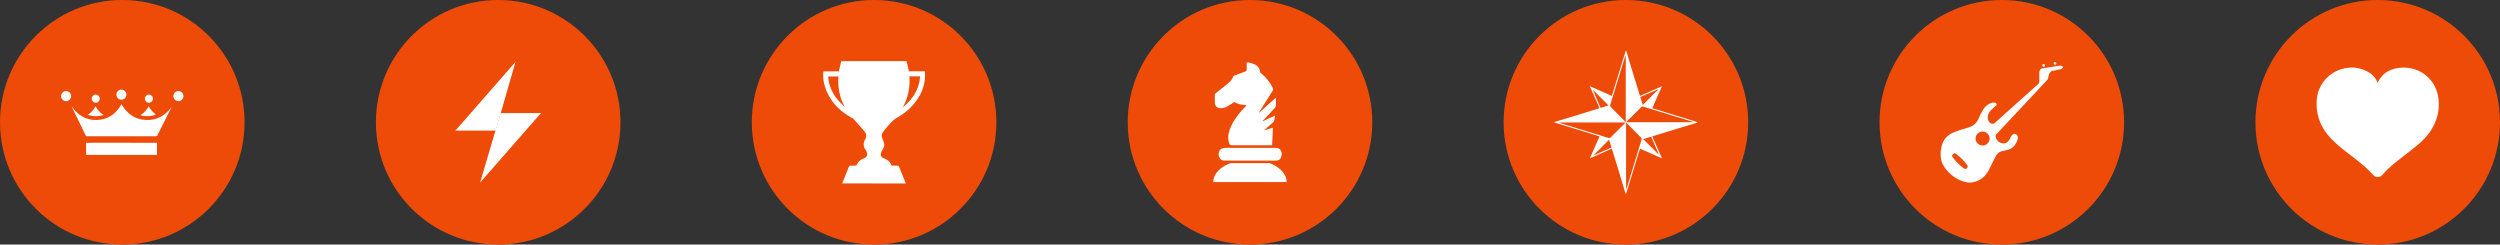 <?xml version="1.0" encoding="utf-8"?>
<!-- Generator: Adobe Illustrator 16.0.0, SVG Export Plug-In . SVG Version: 6.00 Build 0)  -->
<!DOCTYPE svg PUBLIC "-//W3C//DTD SVG 1.1//EN" "http://www.w3.org/Graphics/SVG/1.1/DTD/svg11.dtd">
<svg version="1.1" id="Layer_1" xmlns="http://www.w3.org/2000/svg" xmlns:xlink="http://www.w3.org/1999/xlink" x="0px" y="0px"
	 width="613.333px" height="60px" viewBox="0 0 613.333 60" enable-background="new 0 0 613.333 60" xml:space="preserve">
<rect x="0" y="0" width="613.333" height="60" fill="#333333" stroke="none"/>
<g>
	<circle fill-rule="evenodd" clip-rule="evenodd" fill="#EE4B08" cx="30" cy="30" r="30"/>
	<g>
		<path fill-rule="evenodd" clip-rule="evenodd" fill="#FFFFFF" d="M21.129,38.004c-0.006-0.92-0.008-1.842-0.021-2.763
			c-0.004-0.235,0.146-0.214,0.297-0.214c0.982-0.001,1.963-0.004,2.943-0.004c4.578,0.001,9.156,0.003,13.736,0.004
			c0.529,0,0.439-0.006,0.439,0.451c-0.002,0.842-0.012,1.684-0.018,2.525C32.715,38.004,26.922,38.004,21.129,38.004z"/>
		<path fill-rule="evenodd" clip-rule="evenodd" fill="#FFFFFF" d="M15,23.305c0.209-0.563,0.561-0.953,1.207-0.964
			c0.623-0.011,1.135,0.438,1.23,1.067c0.092,0.594-0.287,1.193-0.857,1.365c-0.6,0.18-1.219-0.109-1.479-0.688
			c-0.035-0.081-0.068-0.163-0.102-0.245C15,23.662,15,23.483,15,23.305z"/>
		<path fill-rule="evenodd" clip-rule="evenodd" fill="#FFFFFF" d="M30.115,21.996c0.396,0.189,0.725,0.438,0.844,0.893
			c0.17,0.643-0.16,1.295-0.773,1.514c-0.604,0.217-1.262-0.077-1.529-0.682c-0.262-0.59-0.01-1.302,0.568-1.606
			c0.078-0.041,0.156-0.079,0.236-0.118C29.68,21.996,29.896,21.996,30.115,21.996z"/>
		<path fill-rule="evenodd" clip-rule="evenodd" fill="#FFFFFF" d="M42.08,26.264c-0.041,0.094-0.078,0.19-0.125,0.283
			c-1.107,2.203-2.217,4.404-3.318,6.611c-0.102,0.205-0.217,0.281-0.451,0.28c-5.602-0.007-11.203-0.006-16.805-0.003
			c-0.162,0-0.273-0.02-0.354-0.189c-1.133-2.346-2.271-4.688-3.41-7.029c-0.012-0.027-0.016-0.058-0.012-0.104
			c1.498,2.196,3.527,3.433,6.227,3.322c2.715-0.11,4.643-1.509,5.973-3.882c1.32,2.322,3.242,3.734,5.938,3.879
			C38.432,29.574,40.496,28.401,42.08,26.264z"/>
		<path fill-rule="evenodd" clip-rule="evenodd" fill="#FFFFFF" d="M43.789,22.34C44.457,22.345,45,22.902,45,23.584
			c-0.002,0.689-0.563,1.246-1.248,1.235c-0.678-0.011-1.211-0.56-1.209-1.243C42.547,22.881,43.096,22.334,43.789,22.34z"/>
		<path fill-rule="evenodd" clip-rule="evenodd" fill="#FFFFFF" d="M21.559,28.162c0.814-0.549,1.412-1.22,1.879-2.082
			c0.482,0.889,1.119,1.574,1.977,2.143C24.094,28.615,22.861,28.609,21.559,28.162z"/>
		<path fill-rule="evenodd" clip-rule="evenodd" fill="#FFFFFF" d="M34.479,28.244c0.844-0.543,1.506-1.234,1.998-2.162
			c0.455,0.809,1.016,1.461,1.736,1.966C37.693,28.543,35.398,28.676,34.479,28.244z"/>
		<path fill-rule="evenodd" clip-rule="evenodd" fill="#FFFFFF" d="M37.512,24.199c0.004,0.558-0.447,1.023-0.986,1.018
			c-0.527-0.006-0.973-0.461-0.979-1c-0.008-0.56,0.436-1.012,0.99-1.008C37.08,23.213,37.508,23.648,37.512,24.199z"/>
		<path fill-rule="evenodd" clip-rule="evenodd" fill="#FFFFFF" d="M24.475,24.227c-0.012,0.549-0.488,1.012-1.02,0.989
			c-0.521-0.021-0.967-0.5-0.955-1.026c0.016-0.563,0.469-0.998,1.021-0.979C24.061,23.23,24.486,23.684,24.475,24.227z"/>
	</g>
</g>
<g>
	<circle fill-rule="evenodd" clip-rule="evenodd" fill="#EE4B08" cx="122.222" cy="30" r="30"/>
	<g>
		<path fill-rule="evenodd" clip-rule="evenodd" fill="#FFFFFF" d="M121.616,32.044c-3.315,0-6.604,0-9.894,0
			c0-0.023,0-0.045,0-0.068c0.126-0.121,0.263-0.232,0.377-0.363c4.787-5.47,9.573-10.941,14.359-16.411"/>
		<path fill-rule="evenodd" clip-rule="evenodd" fill="#FFFFFF" d="M122.829,27.735c3.322,0,6.607,0,9.894,0
			c0,0.022,0,0.045,0,0.067c-0.126,0.121-0.263,0.233-0.377,0.364c-4.796,5.477-9.771,11.154-14.565,16.632"/>
	</g>
</g>
<g>
	<circle fill-rule="evenodd" clip-rule="evenodd" fill="#EE4B08" cx="214.444" cy="30" r="30"/>
	<g>
		<path fill-rule="evenodd" clip-rule="evenodd" fill="#FFFFFF" d="M206.609,45.001c0.571-1.425,1.124-2.813,1.693-4.194
			c0.034-0.083,0.196-0.155,0.301-0.16c0.429-0.018,0.86,0.009,1.289-0.018c0.116-0.008,0.286-0.121,0.326-0.226
			c0.29-0.767,0.847-1.221,1.597-1.495c0.958-0.352,1.186-0.992,0.702-1.896c-0.037-0.068-0.071-0.141-0.12-0.201
			c-0.671-0.848-0.618-1.766-0.135-2.637c0.414-0.747,0.313-1.378-0.196-1.973c-0.889-1.037-1.801-2.055-2.723-3.063
			c-0.15-0.165-0.398-0.239-0.602-0.354c-3.147-1.775-5.402-4.292-6.441-7.803c-0.332-1.121-0.441-2.271-0.289-3.479
			c1.258,0,2.515,0,3.795,0c0.195-0.85,0.382-1.669,0.573-2.503c5.348,0,10.673,0,16.037,0c0.188,0.82,0.376,1.64,0.569,2.481
			c1.295,0,2.583,0,3.935,0c0,0.664,0.058,1.313-0.01,1.948c-0.292,2.718-1.577,4.954-3.445,6.889
			c-1.012,1.05-2.187,1.882-3.459,2.589c-0.422,0.235-0.815,0.553-1.153,0.898c-0.61,0.623-1.182,1.285-1.746,1.951
			c-0.25,0.296-0.458,0.632-0.656,0.967c-0.213,0.36-0.192,0.729-0.021,1.12c0.186,0.425,0.329,0.872,0.456,1.319
			c0.136,0.479,0.005,0.92-0.25,1.342c-0.188,0.309-0.378,0.628-0.494,0.968c-0.193,0.571,0.041,1.109,0.586,1.309
			c0.882,0.323,1.618,0.775,1.933,1.728c0.022,0.066,0.18,0.123,0.276,0.125c0.43,0.014,0.86-0.006,1.29,0.012
			c0.107,0.004,0.273,0.073,0.307,0.156c0.569,1.381,1.122,2.769,1.697,4.2C217.013,45.001,211.838,45.001,206.609,45.001z
			 M223.102,18.732c0.208,2.736-0.314,5.271-1.631,7.636c2.397-1.997,4.053-4.392,4.265-7.636
			C224.83,18.732,224.001,18.732,223.102,18.732z M207.223,26.203c-1.255-2.332-1.725-4.822-1.533-7.438c-0.872,0-1.673,0-2.517,0
			C203.386,21.885,204.952,24.232,207.223,26.203z"/>
	</g>
</g>
<g>
	<circle fill-rule="evenodd" clip-rule="evenodd" fill="#EE4B08" cx="306.667" cy="30" r="30"/>
	<g>
		<path fill-rule="evenodd" clip-rule="evenodd" fill="#FFFFFF" d="M305.854,15.338c0.005,0.613,0.024,1.226,0.003,1.838
			c-0.004,0.116-0.149,0.284-0.268,0.33c-0.925,0.366-1.86,0.705-2.789,1.061c-0.107,0.041-0.255,0.123-0.278,0.215
			c-0.162,0.611-0.553,1.077-1.007,1.463c-1.03,0.875-2.093,1.712-3.162,2.539c-0.229,0.178-0.326,0.34-0.315,0.627
			c0.022,0.586,0.007,1.174,0.008,1.762c0.002,0.782,0.528,1.325,1.321,1.374c0.622,0.038,1.192-0.149,1.719-0.443
			c0.589-0.328,1.148-0.708,1.749-1.083c0.856,0.59,1.898,0.685,2.999,0.783c-0.104,0.121-0.17,0.206-0.244,0.283
			c-1.392,1.454-2.684,2.983-3.539,4.827c-0.533,1.149-0.88,2.343-0.646,3.634c0.009,0.049,0.017,0.1,0.028,0.15
			c0.21,0.883,0.27,0.936,1.158,0.938c3.092,0.004,6.183,0.002,9.274,0c0.099,0,0.198-0.014,0.228-0.018
			c0.068-1.451,0.134-2.871,0.201-4.301c-0.645,0.195-1.322,0.4-2.001,0.607c-0.029-0.035-0.059-0.07-0.088-0.105
			c0.087-0.057,0.182-0.104,0.26-0.17c0.639-0.551,1.281-1.097,1.906-1.662c0.12-0.107,0.217-0.279,0.251-0.438
			c0.081-0.37,0.117-0.751,0.183-1.206c-1.048,0.487-2.031,0.945-3.014,1.402c-0.013-0.018-0.026-0.035-0.039-0.053
			c0.475-0.508,0.948-1.018,1.424-1.523c0.533-0.568,1.079-1.127,1.596-1.709c0.131-0.147,0.234-0.37,0.245-0.564
			c0.031-0.592,0.011-1.188,0.011-1.781c-0.049-0.014-0.098-0.027-0.146-0.041c-1.323,1.195-2.646,2.391-3.971,3.586
			c-0.018-0.014-0.035-0.029-0.053-0.044c0.214-0.343,0.426-0.685,0.64-1.026c0.91-1.448,1.816-2.898,2.736-4.341
			c0.134-0.209,0.148-0.375,0.047-0.597c-0.67-1.455-1.634-2.674-2.894-3.661c-0.1-0.078-0.22-0.201-0.229-0.313
			c-0.098-1.081-0.741-1.7-1.706-2.044c-0.345-0.123-0.706-0.197-1.061-0.295C306.212,15.338,306.033,15.338,305.854,15.338z"/>
		<path fill-rule="evenodd" clip-rule="evenodd" fill="#FFFFFF" d="M315.667,44.662c-0.003-0.789-0.25-1.463-0.669-2.074
			c-0.848-1.24-2.069-1.982-3.427-2.537c-0.112-0.045-0.251-0.037-0.378-0.037c-3.014-0.002-6.028-0.004-9.043,0.004
			c-0.209,0-0.433,0.047-0.626,0.129c-1.241,0.525-2.35,1.236-3.149,2.354c-0.502,0.701-0.757,1.5-0.7,2.162
			C303.655,44.662,309.639,44.662,315.667,44.662z"/>
		<path fill-rule="evenodd" clip-rule="evenodd" fill="#FFFFFF" d="M306.698,36.273c-2.031,0-4.063,0.002-6.093,0
			c-1.239-0.002-1.93,0.992-1.514,2.184c0.224,0.641,0.646,0.949,1.321,0.949c4.19,0,8.381,0,12.57-0.002
			c0.782,0,1.218-0.355,1.415-1.129c0.184-0.717-0.106-1.553-0.68-1.846c-0.205-0.105-0.463-0.148-0.696-0.148
			C310.914,36.27,308.807,36.273,306.698,36.273z"/>
	</g>
</g>
<g>
	<circle fill-rule="evenodd" clip-rule="evenodd" fill="#EE4B08" cx="398.889" cy="30" r="30"/>
	<g>
		<path fill-rule="evenodd" clip-rule="evenodd" fill="#FFFFFF" d="M381.389,29.907c1.49-0.447,2.981-0.887,4.469-1.342
			c2.063-0.629,4.124-1.268,6.186-1.904c0.116-0.035,0.229-0.08,0.374-0.129c-0.779-1.764-1.55-3.508-2.378-5.381
			c1.863,0.822,3.612,1.596,5.397,2.383c0.425-1.385,0.839-2.738,1.255-4.092c0.666-2.164,1.333-4.328,1.997-6.494
			c0.045-0.146,0.072-0.299,0.108-0.447c0.062,0,0.124,0,0.185,0c0.473,1.578,0.939,3.158,1.419,4.732
			c0.602,1.977,1.214,3.947,1.823,5.92c0.036,0.115,0.082,0.229,0.135,0.373c1.764-0.779,3.506-1.549,5.377-2.375
			c-0.823,1.863-1.595,3.611-2.382,5.395c1.136,0.352,2.238,0.693,3.34,1.031c2.386,0.734,4.771,1.467,7.158,2.197
			c0.176,0.053,0.357,0.09,0.537,0.133c0,0.063,0,0.123,0,0.186c-1.534,0.461-3.068,0.918-4.6,1.385
			c-2.019,0.615-4.035,1.238-6.052,1.859c-0.116,0.035-0.229,0.08-0.376,0.135c0.78,1.762,1.55,3.504,2.377,5.375
			c-1.861-0.822-3.609-1.594-5.395-2.381c-0.352,1.137-0.694,2.238-1.032,3.34c-0.732,2.387-1.464,4.771-2.194,7.158
			c-0.054,0.176-0.09,0.357-0.135,0.535c-0.062,0-0.124,0-0.185,0c-0.5-1.666-0.996-3.334-1.503-4.998
			c-0.575-1.887-1.159-3.77-1.74-5.654c-0.036-0.115-0.081-0.229-0.134-0.377c-1.762,0.779-3.505,1.551-5.379,2.379
			c0.822-1.861,1.593-3.609,2.381-5.395c-1.224-0.379-2.413-0.75-3.604-1.115c-2.327-0.715-4.654-1.428-6.982-2.139
			c-0.146-0.045-0.298-0.072-0.447-0.107C381.389,30.03,381.389,29.97,381.389,29.907z M398.85,29.968c0-5.576,0-11.027,0-16.479
			c-0.245,0.625-0.438,1.258-0.633,1.891c-1.049,3.416-2.101,6.832-3.138,10.252c-0.053,0.174-0.052,0.463,0.054,0.572
			C396.331,27.448,397.555,28.665,398.85,29.968z M415.503,29.976c-0.118-0.059-0.131-0.066-0.146-0.07
			c-4.078-1.258-8.154-2.518-12.237-3.756c-0.151-0.047-0.415,0.066-0.542,0.189c-1.136,1.111-2.254,2.24-3.376,3.365
			c-0.069,0.068-0.126,0.148-0.227,0.271C404.5,29.976,409.953,29.976,415.503,29.976z M398.848,30.038c-5.568,0-11.019,0-16.47,0
			c0.641,0.25,1.287,0.449,1.934,0.648c3.417,1.049,6.833,2.1,10.252,3.137c0.16,0.049,0.426,0.035,0.531-0.066
			C396.333,32.554,397.551,31.329,398.848,30.038z M398.927,30.036c0,5.572,0,11.023,0,16.477c0.223-0.553,0.395-1.111,0.566-1.668
			c1.075-3.506,2.152-7.01,3.215-10.52c0.048-0.16,0.038-0.428-0.063-0.531C401.445,32.556,400.222,31.337,398.927,30.036z
			 M406.915,21.854c-1.516,0.654-3,1.295-4.498,1.939c0.215,0.691,0.412,1.324,0.607,1.951
			C404.338,24.431,405.608,23.161,406.915,21.854z M406.917,37.919c0.018-0.01,0.037-0.021,0.055-0.033
			c-0.623-1.445-1.246-2.891-1.878-4.357c-0.684,0.213-1.32,0.41-1.937,0.6C404.432,35.415,405.674,36.667,406.917,37.919z
			 M394.608,25.87c-1.271-1.279-2.515-2.531-3.853-3.875c0.667,1.549,1.289,2.994,1.925,4.475
			C393.351,26.261,393.989,26.062,394.608,25.87z M390.905,38.124c1.543-0.666,2.988-1.289,4.454-1.92
			c-0.214-0.688-0.411-1.322-0.599-1.926C393.48,35.556,392.231,36.802,390.905,38.124z"/>
	</g>
</g>
<g>
	<circle fill-rule="evenodd" clip-rule="evenodd" fill="#EE4B08" cx="491.111" cy="30" r="30"/>
	<g>
		<path fill-rule="evenodd" clip-rule="evenodd" fill="#FFFFFF" d="M476.111,37.157c0.071-0.412,0.122-0.828,0.218-1.234
			c0.389-1.639,1.4-2.789,2.925-3.426c1.084-0.455,2.213-0.82,3.352-1.115c1.379-0.355,2.348-1.092,2.875-2.439
			c0.272-0.695,0.646-1.355,1.018-2.006c0.472-0.828,1.176-1.406,2.085-1.699c0.261-0.084,0.564-0.115,0.831-0.068
			c0.174,0.029,0.366,0.217,0.453,0.385c0.042,0.08-0.113,0.307-0.229,0.414c-0.398,0.373-0.858,0.686-1.22,1.088
			c-0.538,0.598-0.863,1.301-0.709,2.145c0.073,0.398,0.248,0.74,0.579,0.984c0.38,0.281,0.789,0.26,1.136-0.053
			c2.2-1.979,4.396-3.961,6.598-5.936c1.345-1.207,2.695-2.406,4.052-3.6c0.171-0.15,0.237-0.301,0.233-0.523
			c-0.012-0.693-0.009-1.387,0-2.08c0.003-0.203,0.024-0.412,0.082-0.605c0.096-0.32,0.268-0.557,0.653-0.613
			c1.302-0.191,2.6-0.414,3.901-0.617c0.221-0.033,0.453-0.063,0.67-0.031c0.173,0.027,0.332,0.15,0.497,0.23
			c0,0.098,0,0.195,0,0.293c-0.207,0.117-0.4,0.285-0.622,0.34c-0.605,0.146-1.22,0.26-1.836,0.359
			c-0.289,0.045-0.498,0.166-0.68,0.393c-0.309,0.385-0.429,0.816-0.456,1.299c-0.01,0.176-0.089,0.385-0.207,0.51
			c-4.156,4.453-8.319,8.9-12.489,13.34c-0.215,0.229-0.266,0.463-0.213,0.744c0.139,0.754,0.819,1.383,1.634,1.518
			c0.714,0.117,1.364-0.229,1.759-0.943c0.141-0.256,0.248-0.531,0.399-0.779c0.315-0.518,0.738-0.707,1.131-0.539
			c0.402,0.174,0.648,0.713,0.488,1.23c-0.416,1.344-1.169,2.375-2.647,2.684c-0.363,0.074-0.725,0.152-1.085,0.236
			c-0.666,0.158-1.221,0.496-1.556,1.1c-0.405,0.732-0.76,1.492-1.145,2.236c-0.367,0.707-0.677,1.459-1.134,2.104
			c-0.865,1.225-2.05,2.014-3.562,2.248c-0.036,0.006-0.069,0.031-0.104,0.047c-0.312,0-0.625,0-0.938,0
			c-0.247-0.049-0.497-0.088-0.742-0.148c-1.851-0.453-3.327-1.496-4.543-2.928c-0.671-0.789-1.194-1.664-1.366-2.709
			c-0.036-0.219-0.058-0.439-0.086-0.66C476.111,37.938,476.111,37.548,476.111,37.157z M486.407,35.7
			c0.94-0.002,1.715-0.779,1.711-1.717c-0.004-0.941-0.774-1.707-1.719-1.709c-0.949-0.002-1.721,0.76-1.727,1.701
			C484.667,34.925,485.449,35.702,486.407,35.7z M479.495,37.567c-0.163,0.135-0.353,0.25-0.486,0.414
			c-0.154,0.188-0.103,0.404,0.04,0.594c0.786,1.041,1.692,1.967,2.745,2.74c0.273,0.201,0.542,0.162,0.764-0.064
			c0.221-0.225,0.255-0.494,0.054-0.768c-0.769-1.043-1.681-1.947-2.721-2.723C479.794,37.688,479.669,37.651,479.495,37.567z
			 M501.7,16.046c0,0.184-0.148,0.332-0.332,0.332s-0.332-0.148-0.332-0.332s0.148-0.332,0.332-0.332S501.7,15.862,501.7,16.046z
			 M504.493,15.558c0,0.184-0.148,0.332-0.332,0.332c-0.183,0-0.332-0.148-0.332-0.332s0.149-0.332,0.332-0.332
			C504.344,15.226,504.493,15.374,504.493,15.558z"/>
	</g>
</g>
<g>
	<circle fill-rule="evenodd" clip-rule="evenodd" fill="#EE4B08" cx="583.333" cy="30" r="30"/>
	<g>
		<path fill-rule="evenodd" clip-rule="evenodd" fill="#FFFFFF" d="M583.299,20.311c1.264-2.661,3.531-3.666,6.248-3.723
			c4.241-0.088,7.762,2.76,8.576,6.913c0.54,2.753,0.023,5.387-1.353,7.836c-0.991,1.764-2.371,3.2-3.923,4.467
			c-1.578,1.287-3.208,2.511-4.808,3.771c-1.286,1.013-2.509,2.093-3.575,3.345c-0.555,0.651-1.643,0.702-2.216,0.045
			c-1.924-2.207-4.291-3.888-6.584-5.659c-1.668-1.288-3.292-2.625-4.625-4.276c-1.997-2.473-2.889-5.308-2.673-8.463
			c0.283-4.135,3.396-7.376,7.525-7.922c1.3-0.172,2.568-0.061,3.797,0.402C581.314,17.659,582.668,18.581,583.299,20.311z"/>
	</g>
</g>
</svg>
